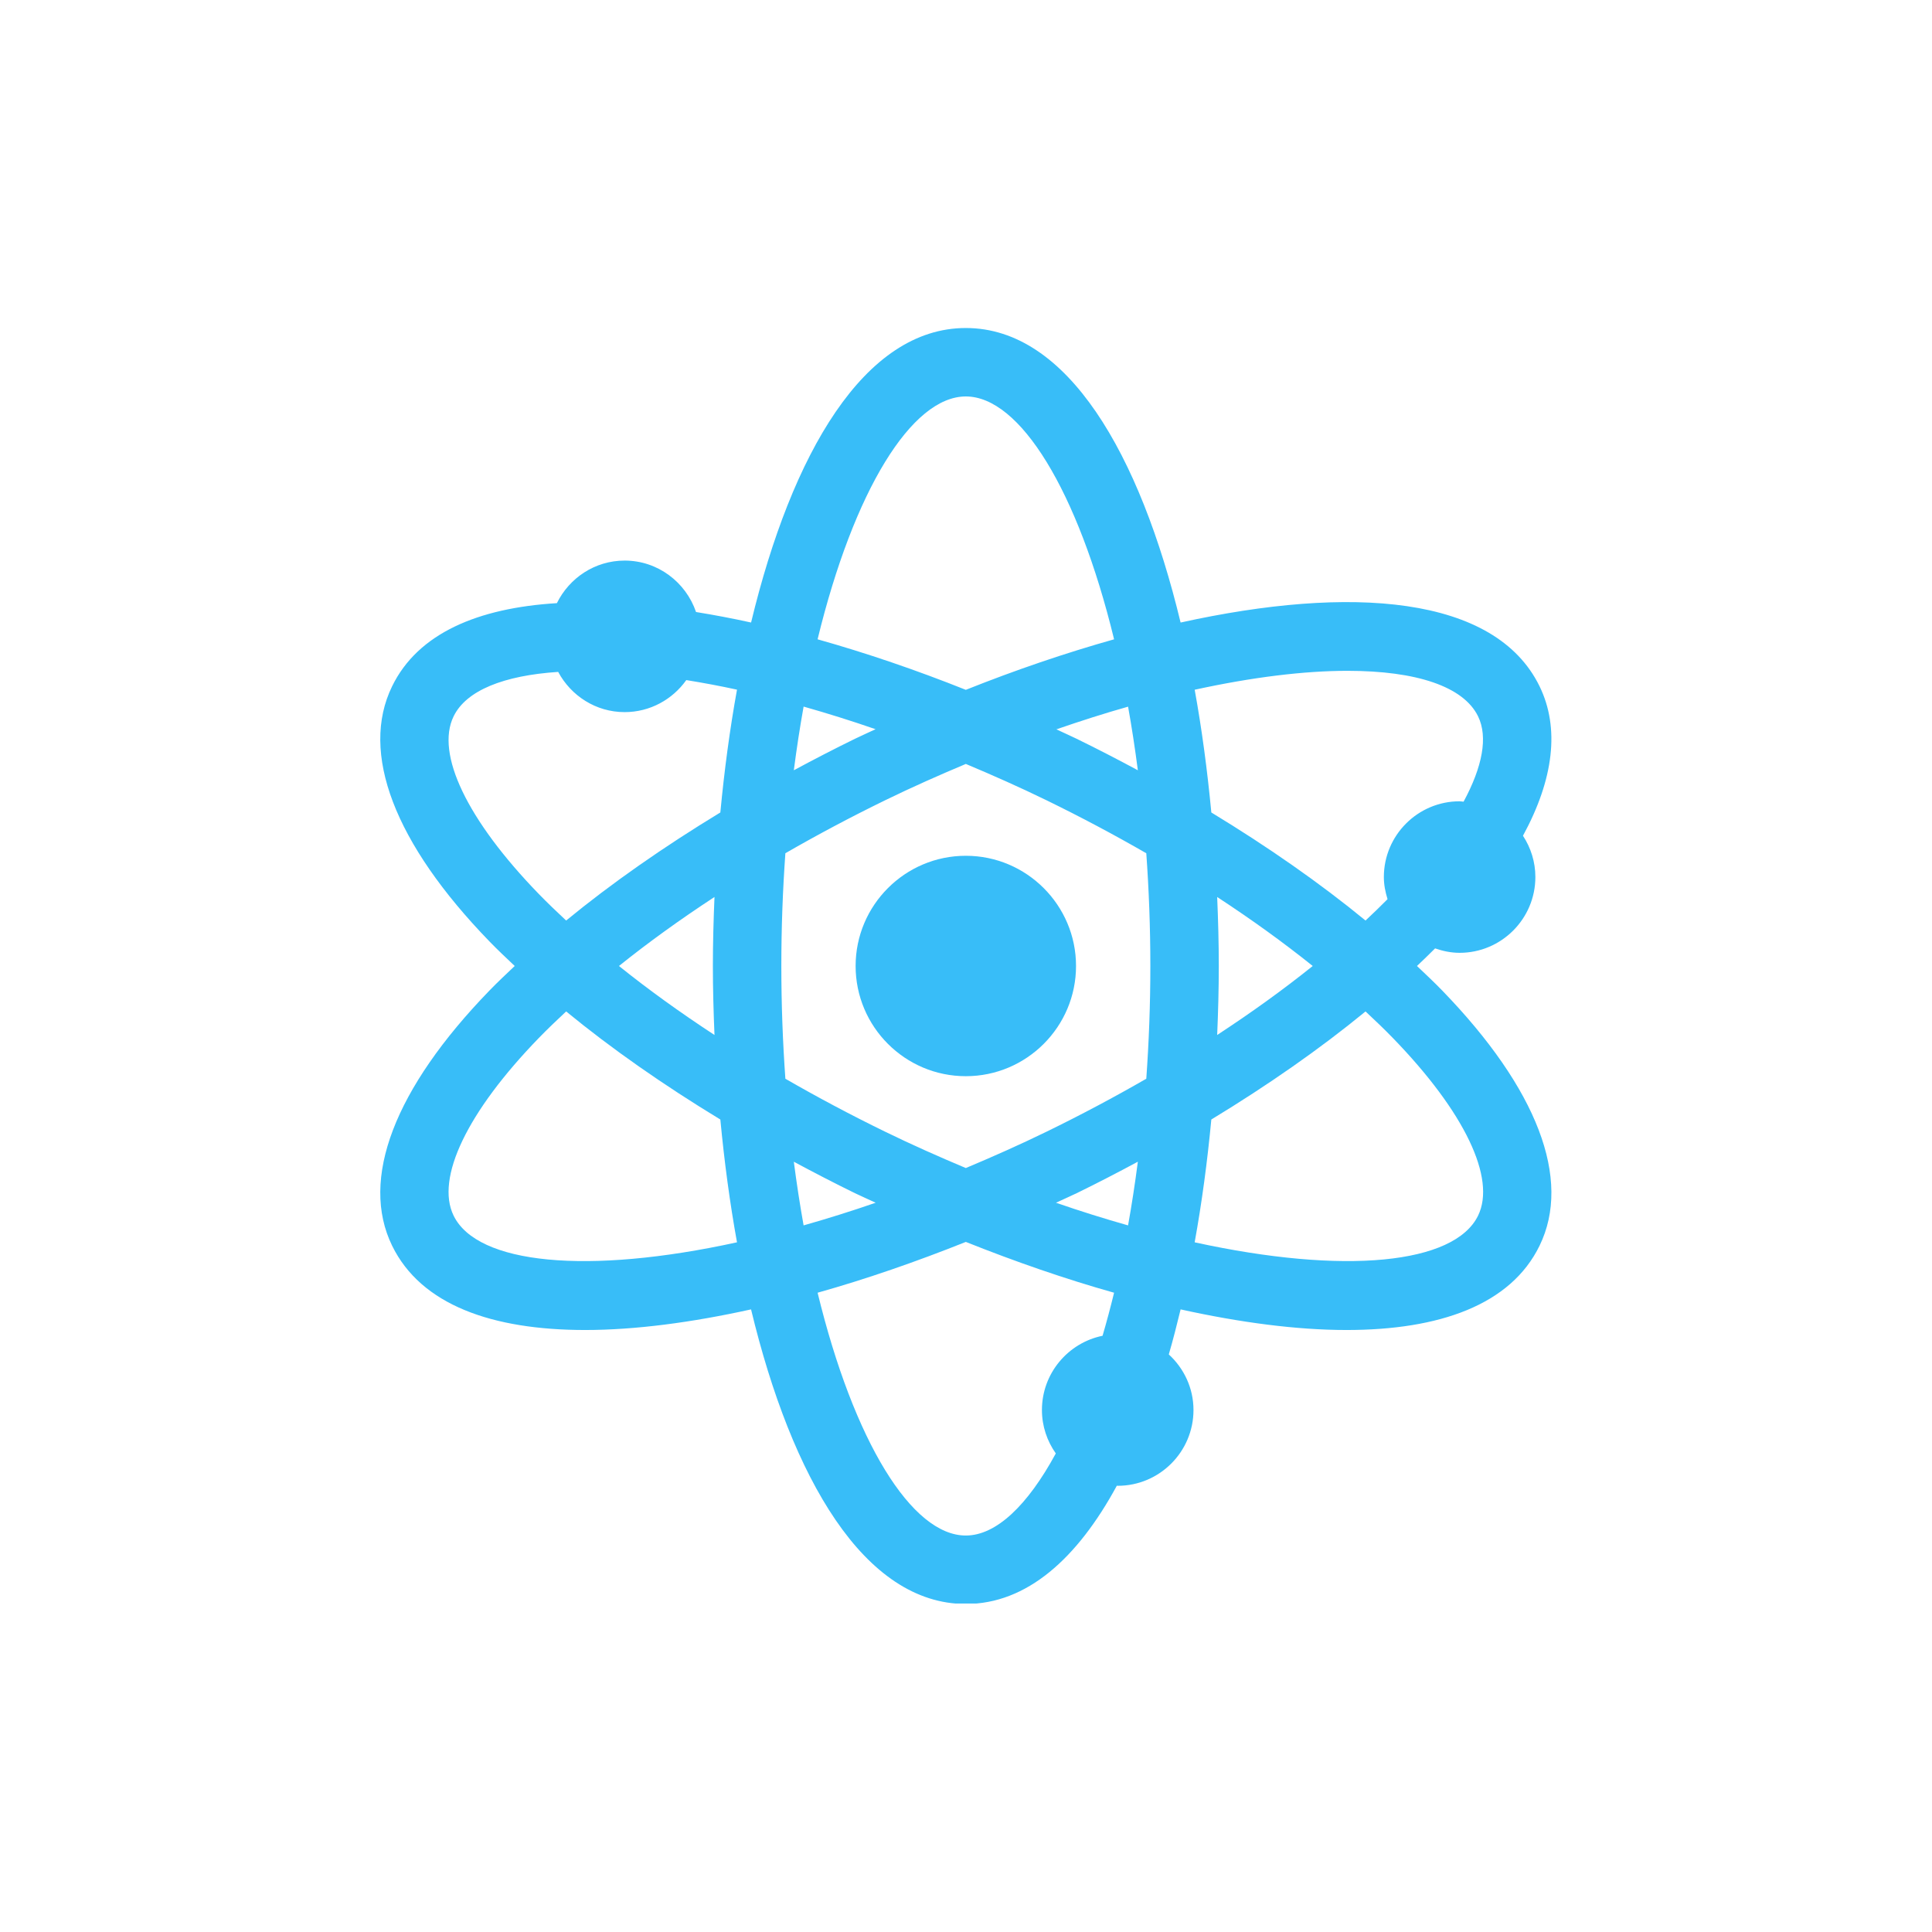 <svg xmlns="http://www.w3.org/2000/svg" xmlns:xlink="http://www.w3.org/1999/xlink" width="1080" zoomAndPan="magnify" viewBox="0 0 810 810" height="1080" preserveAspectRatio="xMidYMid meet" version="1.0"><defs><clipPath id="11c992fc6f"><path d="M 159 137.531 L 651 137.531 L 651 672.281 L 159 672.281 Z M 159 137.531 " clip-rule="nonzero"/></clipPath></defs><g clip-path="url(#11c992fc6f)"><path fill="#38bdf8" d="M 619.684 509.676 C 609.742 530.012 563.699 534.586 500.867 520.844 C 503.883 504.23 506.195 486.953 507.855 469.359 C 531.598 454.945 553.445 439.703 572.504 424.051 C 576.488 427.777 580.402 431.504 584.016 435.238 C 614.004 466.152 627.348 493.992 619.684 509.676 Z M 462.254 560.027 C 447.766 562.98 436.836 575.812 436.836 591.156 C 436.836 597.938 439.012 604.199 442.648 609.363 C 430.805 631.203 417.621 643.777 404.922 643.777 C 382.281 643.777 357.984 604.434 342.785 541.98 C 363.242 536.227 384.16 528.969 404.926 520.68 C 425.707 528.969 446.621 536.227 467.082 541.98 C 465.559 548.23 463.945 554.258 462.254 560.027 Z M 190.184 509.676 C 182.523 493.992 195.859 466.152 225.848 435.238 C 229.465 431.504 233.375 427.777 237.363 424.051 C 256.422 439.703 278.27 454.949 302.008 469.363 C 303.668 486.953 305.977 504.23 308.992 520.844 C 246.16 534.59 200.121 530.023 190.184 509.676 Z M 225.848 374.754 C 195.859 343.836 182.523 316 190.184 300.316 C 195.469 289.477 211.16 283.207 234.016 281.699 C 239.375 291.68 249.789 298.559 261.883 298.559 C 272.555 298.559 281.973 293.23 287.73 285.129 C 294.594 286.242 301.637 287.535 308.992 289.141 C 305.977 305.754 303.668 323.035 302.008 340.629 C 278.27 355.043 256.422 370.289 237.363 385.938 C 233.375 382.215 229.465 378.488 225.848 374.754 Z M 404.922 166.215 C 427.586 166.215 451.883 205.562 467.086 268.035 C 446.629 273.793 425.699 280.926 404.926 289.219 C 384.16 280.926 363.234 273.793 342.777 268.031 C 357.977 205.562 382.273 166.215 404.922 166.215 Z M 510.309 376.074 C 524.684 385.477 538.105 395.152 550.367 404.996 C 538.105 414.84 524.684 424.516 510.309 433.918 C 510.715 424.27 510.984 414.617 510.984 404.996 C 510.984 395.375 510.715 385.719 510.309 376.074 Z M 442.891 305.781 C 453.164 302.234 463.211 299.023 472.953 296.273 C 474.496 304.852 475.859 313.75 477.051 322.941 C 468.66 318.426 460.133 314.004 451.406 309.746 C 448.598 308.379 445.723 307.117 442.891 305.781 Z M 332.812 322.938 C 334.008 313.734 335.375 304.824 336.918 296.242 C 346.711 299.016 356.758 302.148 367.086 305.723 C 364.215 307.074 361.293 308.359 358.438 309.746 C 349.719 314.004 341.199 318.422 332.812 322.938 Z M 299.555 433.922 C 285.184 424.52 271.758 414.84 259.496 404.996 C 271.758 395.152 285.184 385.473 299.555 376.066 C 299.148 385.719 298.879 395.375 298.879 404.996 C 298.879 414.617 299.148 424.27 299.555 433.922 Z M 367.129 504.25 C 356.789 507.828 346.719 510.973 336.914 513.746 C 335.375 505.16 334.008 496.258 332.812 487.055 C 341.199 491.562 349.719 495.988 358.438 500.246 C 361.297 501.637 364.242 502.891 367.129 504.25 Z M 477.051 487.051 C 475.859 496.254 474.492 505.16 472.945 513.75 C 463.141 510.973 453.066 507.832 442.723 504.25 C 445.602 502.895 448.547 501.637 451.406 500.246 C 460.133 495.988 468.66 491.562 477.051 487.051 Z M 438.816 474.441 C 427.363 480.023 416.082 485.012 404.922 489.707 C 393.762 485.012 382.484 480.023 371.035 474.441 C 356.598 467.402 342.652 459.977 329.273 452.266 C 328.191 437.066 327.578 421.293 327.578 404.996 C 327.578 388.695 328.191 372.926 329.273 357.723 C 342.652 350.016 356.598 342.59 371.035 335.547 C 382.488 329.965 393.762 324.98 404.926 320.285 C 416.086 324.98 427.363 329.965 438.816 335.547 C 453.25 342.59 467.207 350.02 480.59 357.73 C 481.672 372.93 482.289 388.695 482.289 404.996 C 482.289 421.293 481.672 437.059 480.59 452.262 C 467.207 459.973 453.25 467.402 438.816 474.441 Z M 564.926 281.246 C 593.824 281.246 613.578 287.805 619.684 300.316 C 623.93 309.004 621.512 321.504 613.609 336.113 C 613.043 336.082 612.516 335.945 611.953 335.945 C 594.445 335.945 580.188 350.188 580.188 367.703 C 580.188 370.949 580.824 374.023 581.73 376.98 C 578.77 379.965 575.699 382.953 572.504 385.938 C 553.445 370.289 531.598 355.047 507.855 340.633 C 506.195 323.051 503.891 305.781 500.879 289.176 C 525.07 283.891 546.828 281.246 564.926 281.246 Z M 594.07 404.996 C 596.664 402.539 599.219 400.078 601.668 397.617 C 604.906 398.738 608.332 399.473 611.953 399.473 C 629.457 399.473 643.711 385.219 643.711 367.703 C 643.711 361.309 641.773 355.379 638.512 350.391 C 651.434 326.648 653.988 305.188 645.465 287.723 C 626.805 249.504 566.109 245.289 494.969 261.004 C 477.906 190.199 447.492 137.52 404.922 137.52 C 362.359 137.52 331.945 190.195 314.895 260.996 C 307.047 259.262 299.363 257.816 291.816 256.59 C 287.535 244.094 275.801 235.027 261.883 235.027 C 249.395 235.027 238.66 242.348 233.477 252.875 C 200.418 254.887 175.23 265.488 164.398 287.723 C 150.812 315.551 165.312 353.559 205.242 394.734 C 208.559 398.164 212.191 401.578 215.797 404.996 C 212.191 408.414 208.559 411.828 205.242 415.25 C 165.312 456.434 150.812 494.438 164.398 522.27 C 176.523 547.109 206.359 557.609 245.316 557.609 C 266.297 557.609 289.973 554.469 314.883 548.969 C 331.941 619.781 362.355 672.473 404.922 672.473 C 430.5 672.473 451.688 653.414 468.238 622.887 C 468.367 622.887 468.488 622.926 468.613 622.926 C 486.117 622.926 500.375 608.668 500.375 591.156 C 500.375 581.918 496.348 573.66 490.027 567.848 C 491.801 561.738 493.426 555.402 494.977 548.969 C 519.887 554.469 543.562 557.609 564.555 557.609 C 603.484 557.609 633.359 547.098 645.465 522.27 C 659.051 494.43 644.551 456.434 604.625 415.25 C 601.309 411.828 597.676 408.414 594.07 404.996 " fill-opacity="1" fill-rule="nonzero"/></g><path fill="#38bdf8" d="M 404.922 358.789 C 379.441 358.789 358.723 379.52 358.723 404.996 C 358.723 430.473 379.441 451.199 404.922 451.199 C 430.41 451.199 451.129 430.473 451.129 404.996 C 451.129 379.52 430.41 358.789 404.922 358.789 " fill-opacity="1" fill-rule="nonzero"/></svg>